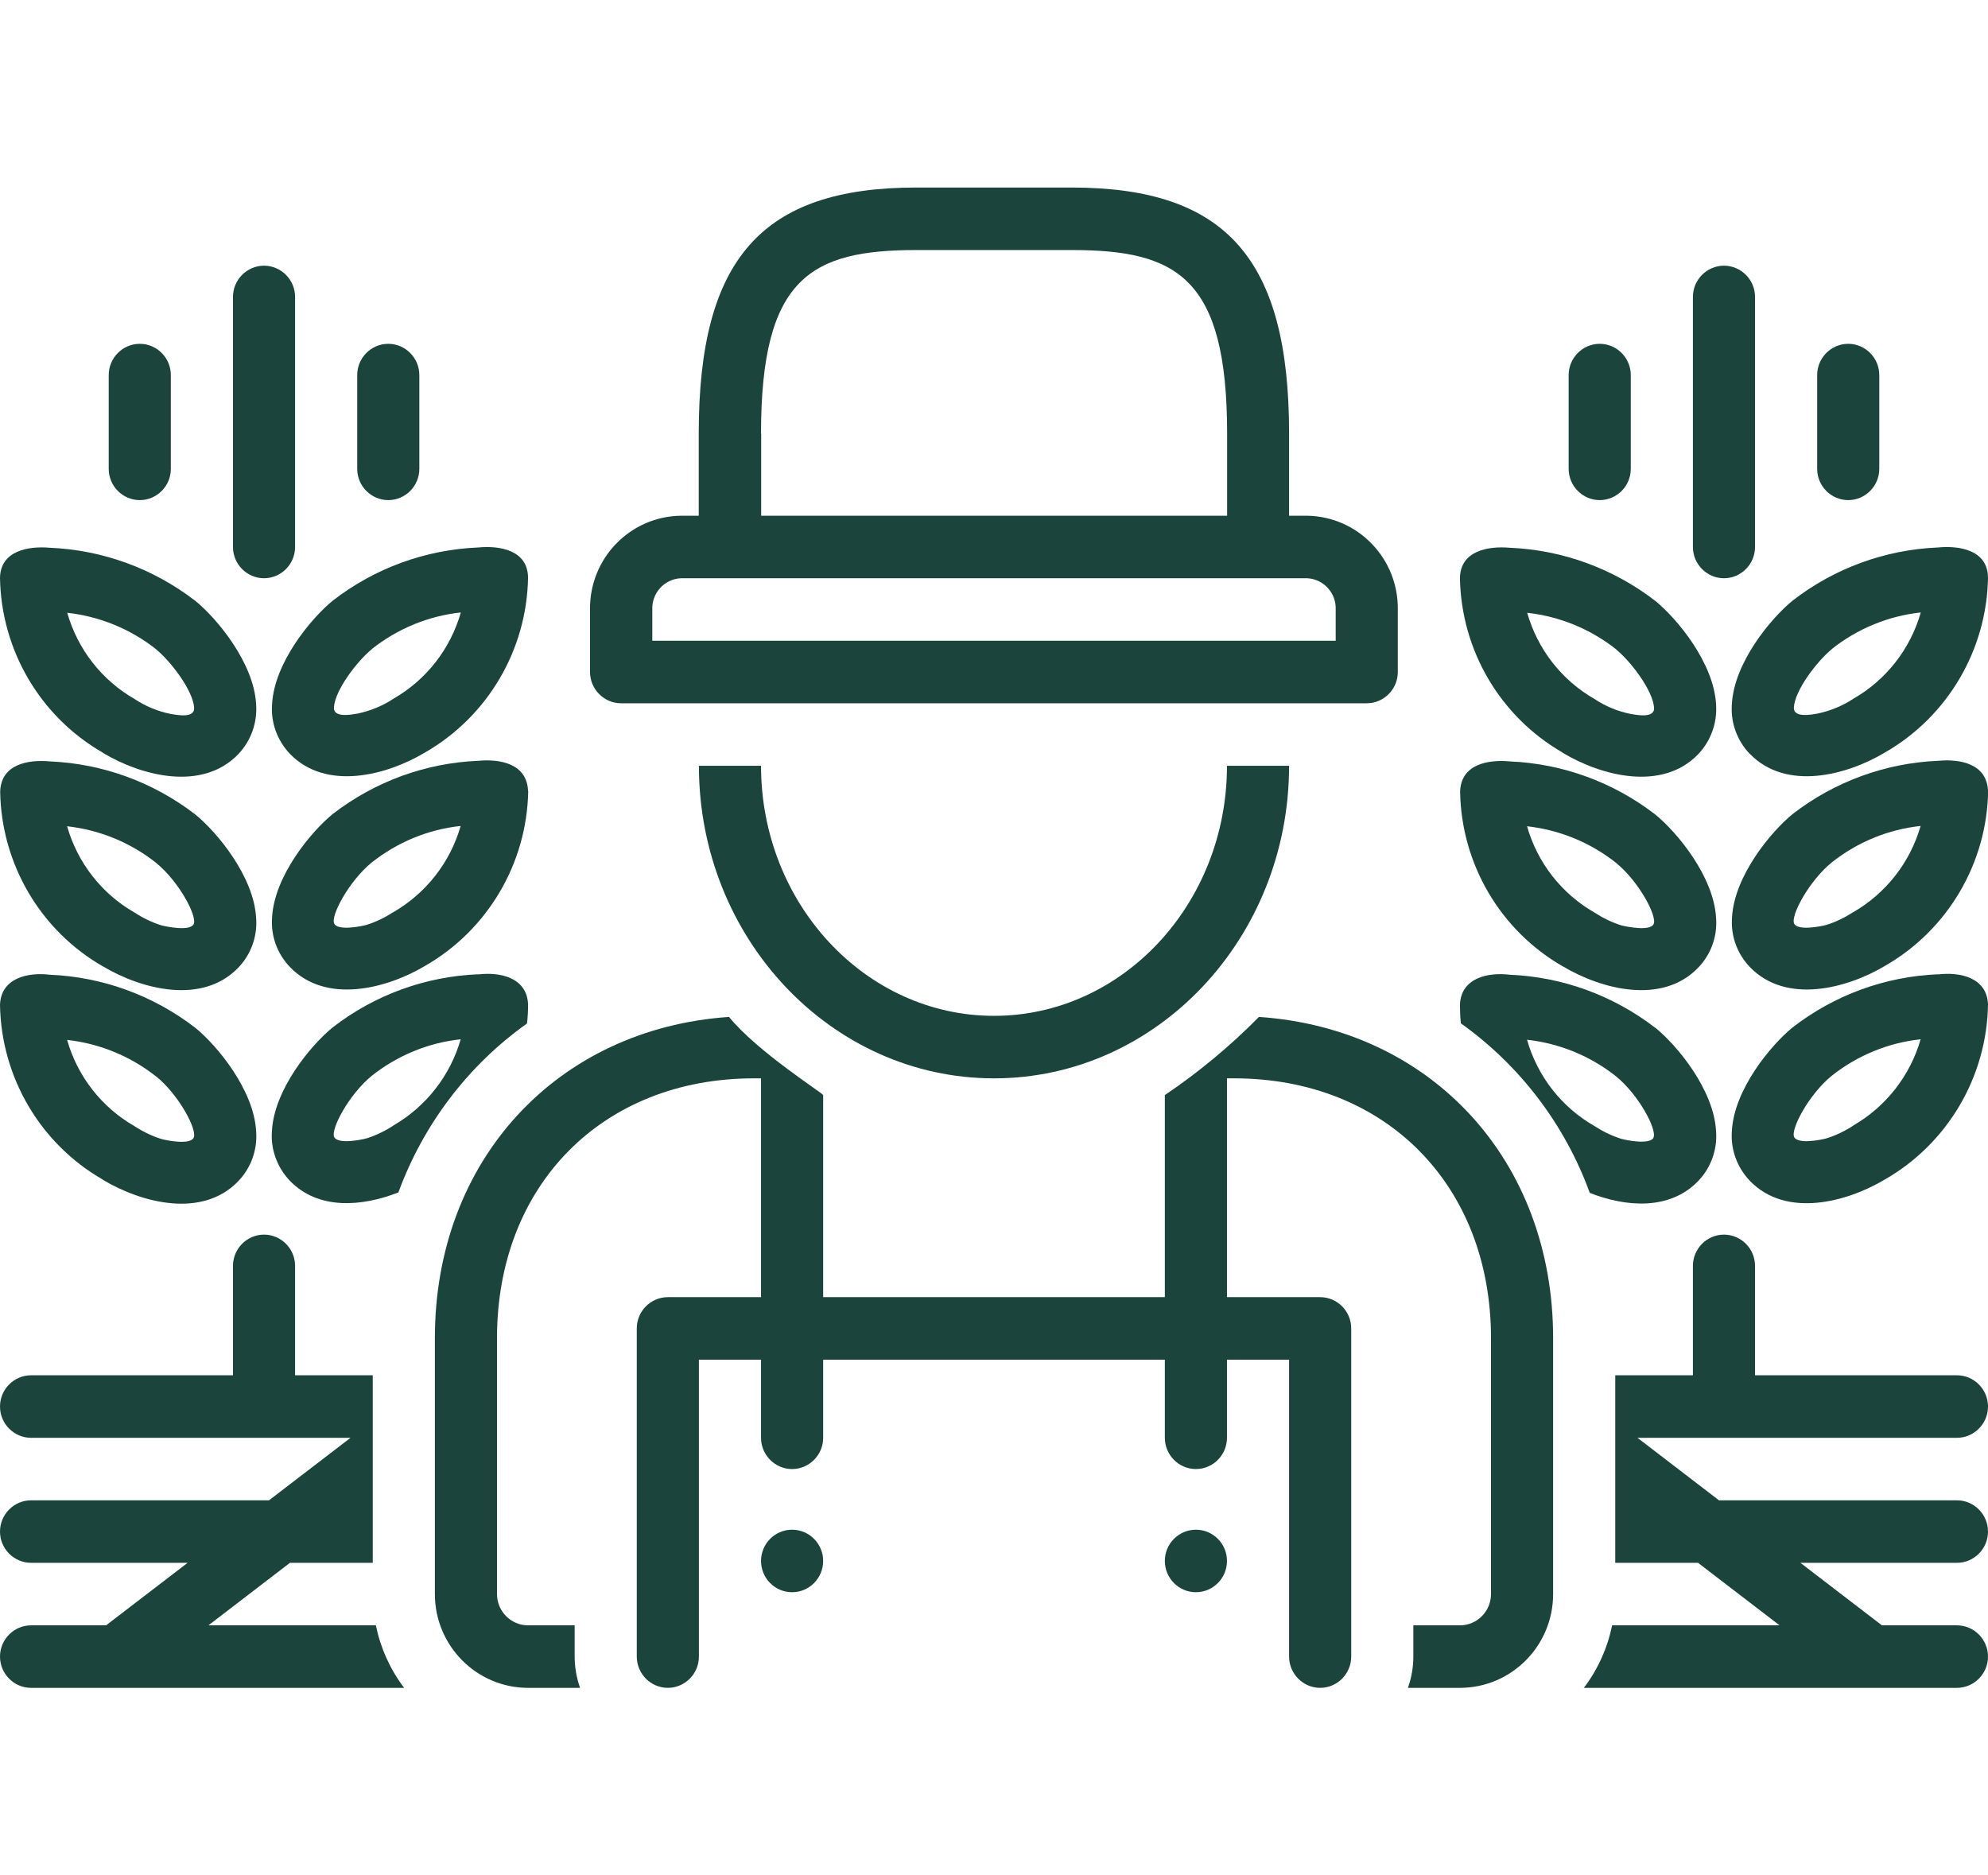 <svg width="106" height="100" viewBox="0 0 106 100" fill="none" xmlns="http://www.w3.org/2000/svg">
<g clip-path="url(#clip0_152_830)">
<path d="M91.922 30.833C92.833 30.833 93.578 30.083 93.578 29.167V15.833C93.578 14.917 92.833 14.167 91.922 14.167C91.011 14.167 90.266 14.917 90.266 15.833V29.167C90.266 30.083 91.011 30.833 91.922 30.833Z" fill="#1B453C"/>
<path d="M98.547 26.667C99.458 26.667 100.203 25.917 100.203 25V20C100.203 19.083 99.458 18.333 98.547 18.333C97.636 18.333 96.891 19.083 96.891 20V25C96.891 25.917 97.636 26.667 98.547 26.667Z" fill="#1B453C"/>
<path d="M85.297 26.667C86.208 26.667 86.953 25.917 86.953 25V20C86.953 19.083 86.208 18.333 85.297 18.333C84.386 18.333 83.641 19.083 83.641 20V25C83.641 25.917 84.386 26.667 85.297 26.667Z" fill="#1B453C"/>
<path d="M14.078 30.833C14.989 30.833 15.734 30.083 15.734 29.167V15.833C15.734 14.917 14.989 14.167 14.078 14.167C13.167 14.167 12.422 14.917 12.422 15.833V29.167C12.422 30.083 13.167 30.833 14.078 30.833Z" fill="#1B453C"/>
<path d="M20.703 26.667C21.614 26.667 22.359 25.917 22.359 25V20C22.359 19.083 21.614 18.333 20.703 18.333C19.792 18.333 19.047 19.083 19.047 20V25C19.047 25.917 19.792 26.667 20.703 26.667Z" fill="#1B453C"/>
<path d="M7.453 26.667C8.364 26.667 9.109 25.917 9.109 25V20C9.109 19.083 8.364 18.333 7.453 18.333C6.542 18.333 5.797 19.083 5.797 20V25C5.797 25.917 6.542 26.667 7.453 26.667Z" fill="#1B453C"/>
<path d="M106 81.667C106 80.75 105.255 80 104.344 80H91.657L87.309 76.667H104.344C105.255 76.667 106 75.917 106 75C106 74.083 105.255 73.333 104.344 73.333H93.578V67.5C93.578 66.583 92.833 65.833 91.922 65.833C91.011 65.833 90.266 66.583 90.266 67.5V73.333H86.125V83.333H90.539L94.886 86.667H85.959C85.711 87.875 85.198 89.017 84.452 90H104.344C105.255 90 106 89.25 106 88.333C106 87.417 105.255 86.667 104.344 86.667H100.344L95.996 83.333H104.344C105.255 83.333 106 82.583 106 81.667Z" fill="#1B453C"/>
<path d="M42.234 84.9C43.149 84.9 43.891 84.154 43.891 83.233C43.891 82.313 43.149 81.567 42.234 81.567C41.32 81.567 40.578 82.313 40.578 83.233C40.578 84.154 41.32 84.9 42.234 84.9Z" fill="#1B453C"/>
<path d="M63.766 84.9C64.68 84.9 65.422 84.154 65.422 83.233C65.422 82.313 64.68 81.567 63.766 81.567C62.851 81.567 62.109 82.313 62.109 83.233C62.109 84.154 62.851 84.9 63.766 84.9Z" fill="#1B453C"/>
<path d="M37.266 40.833C37.266 50.025 44.321 57.5 53 57.5C61.679 57.5 68.734 50.025 68.734 40.833H65.422C65.422 48.192 59.849 54.167 53 54.167C46.151 54.167 40.578 48.183 40.578 40.833H37.266Z" fill="#1B453C"/>
<path d="M33.125 37.5H72.875C73.786 37.5 74.531 36.75 74.531 35.833V32.5C74.564 29.775 72.403 27.542 69.695 27.5H68.734V23.117C68.734 13.8 65.372 10 57.141 10H48.851C40.619 10 37.257 13.8 37.257 23.117V27.5H36.297C33.589 27.542 31.427 29.775 31.46 32.5V35.833C31.46 36.75 32.206 37.5 33.117 37.5H33.125ZM40.578 23.117C40.578 14.8 43.245 13.333 48.859 13.333H57.149C62.755 13.333 65.43 14.8 65.43 23.117V27.5H40.586V23.117H40.578ZM34.781 32.5C34.748 31.617 35.427 30.875 36.305 30.833H69.695C70.573 30.875 71.252 31.617 71.219 32.5V34.167H34.781V32.5Z" fill="#1B453C"/>
<path d="M11.113 86.667L15.461 83.333H19.875V73.333H15.734V67.5C15.734 66.583 14.989 65.833 14.078 65.833C13.167 65.833 12.422 66.583 12.422 67.5V73.333H1.656C0.745 73.333 0 74.083 0 75C0 75.917 0.745 76.667 1.656 76.667H18.691L14.343 80H1.656C0.745 80 0 80.75 0 81.667C0 82.583 0.745 83.333 1.656 83.333H10.004L5.656 86.667H1.656C0.745 86.667 0 87.417 0 88.333C0 89.25 0.745 90 1.656 90H21.548C20.802 89.017 20.289 87.875 20.041 86.667H11.113Z" fill="#1B453C"/>
<path d="M67.128 54.225C65.596 55.775 63.915 57.175 62.109 58.392V69.167H43.891V58.392C43.891 58.3 40.371 56.075 38.872 54.225C29.713 54.85 23.188 61.85 23.188 71.35V85C23.188 87.758 25.415 90 28.156 90H30.93C30.74 89.467 30.641 88.9 30.641 88.333V86.667H28.156C27.245 86.667 26.5 85.917 26.5 85V71.35C26.5 63.192 32.131 57.5 40.197 57.5H40.578V69.167H35.609C34.698 69.167 33.953 69.917 33.953 70.833V88.333C33.953 89.25 34.698 90 35.609 90C36.52 90 37.266 89.25 37.266 88.333V72.5H40.578V76.667C40.578 77.583 41.323 78.333 42.234 78.333C43.145 78.333 43.891 77.583 43.891 76.667V72.5H62.109V76.667C62.109 77.583 62.855 78.333 63.766 78.333C64.677 78.333 65.422 77.583 65.422 76.667V72.5H68.734V88.333C68.734 89.25 69.48 90 70.391 90C71.302 90 72.047 89.25 72.047 88.333V70.833C72.047 69.917 71.302 69.167 70.391 69.167H65.422V57.5H65.803C73.869 57.5 79.5 63.192 79.5 71.35V85C79.5 85.917 78.755 86.667 77.844 86.667H75.359V88.333C75.359 88.9 75.26 89.467 75.07 90H77.844C80.585 90 82.812 87.758 82.812 85V71.35C82.812 61.85 76.295 54.85 67.128 54.225Z" fill="#1B453C"/>
<path d="M5.482 40.142C7.553 41.383 10.774 42.208 12.695 40.225C13.383 39.508 13.73 38.533 13.656 37.542C13.532 35.358 11.602 33.008 10.418 32.042C8.182 30.317 5.474 29.325 2.658 29.208C1.515 29.108 0.025 29.358 0 30.817C0.066 34.675 2.145 38.217 5.482 40.133V40.142ZM8.331 34.633C9.101 35.258 10.294 36.817 10.352 37.742C10.385 38.325 9.399 38.117 9.093 38.067C8.414 37.933 7.76 37.658 7.18 37.275C5.433 36.275 4.141 34.625 3.586 32.675C5.317 32.867 6.965 33.542 8.331 34.625V34.633Z" fill="#1B453C"/>
<path d="M5.483 51.525C7.545 52.758 10.774 53.592 12.696 51.608C13.383 50.9 13.739 49.917 13.656 48.933C13.532 46.75 11.602 44.4 10.418 43.433C8.182 41.708 5.474 40.717 2.659 40.6C1.491 40.492 0.05 40.75 0.009 42.217C0.075 46.075 2.154 49.617 5.491 51.533L5.483 51.525ZM8.331 46.017C9.541 47 10.534 48.867 10.327 49.275C10.137 49.667 8.895 49.417 8.605 49.342C8.1 49.183 7.619 48.95 7.172 48.658C5.425 47.658 4.133 46.008 3.578 44.058C5.309 44.25 6.957 44.925 8.323 46.008L8.331 46.017Z" fill="#1B453C"/>
<path d="M5.482 62.908C7.544 64.142 10.774 64.983 12.695 62.992C13.383 62.283 13.739 61.3 13.656 60.308C13.532 58.125 11.602 55.775 10.418 54.808C8.182 53.083 5.474 52.092 2.658 51.975C1.491 51.833 0.05 52.142 0 53.583C0.066 57.442 2.145 60.983 5.482 62.9V62.908ZM8.331 57.4C9.54 58.383 10.534 60.25 10.327 60.667C10.128 61.058 8.902 60.817 8.604 60.733C8.099 60.575 7.619 60.342 7.172 60.05C5.424 59.05 4.132 57.4 3.578 55.45C5.308 55.642 6.956 56.317 8.323 57.4H8.331Z" fill="#1B453C"/>
<path d="M15.461 40.2C17.383 42.183 20.604 41.358 22.674 40.117C26.003 38.2 28.09 34.658 28.156 30.8C28.14 29.333 26.649 29.083 25.506 29.192C22.691 29.308 19.983 30.292 17.747 32.025C16.563 32.992 14.633 35.342 14.509 37.525C14.426 38.517 14.782 39.492 15.47 40.208L15.461 40.2ZM19.825 34.608C21.192 33.525 22.84 32.842 24.571 32.658C24.016 34.608 22.724 36.258 20.977 37.258C20.397 37.642 19.743 37.908 19.064 38.05C18.765 38.1 17.772 38.3 17.805 37.725C17.855 36.8 19.055 35.242 19.825 34.617V34.608Z" fill="#1B453C"/>
<path d="M28.156 42.183C28.107 40.725 26.674 40.458 25.506 40.567C22.691 40.683 19.983 41.675 17.747 43.4C16.563 44.367 14.633 46.717 14.509 48.9C14.426 49.892 14.782 50.867 15.47 51.575C17.391 53.558 20.62 52.725 22.683 51.492C26.012 49.575 28.098 46.033 28.165 42.175L28.156 42.183ZM20.977 48.633C20.529 48.925 20.049 49.158 19.544 49.317C19.254 49.4 18.012 49.642 17.821 49.25C17.614 48.833 18.616 46.975 19.817 45.992C21.184 44.908 22.831 44.225 24.562 44.042C24.008 45.983 22.716 47.633 20.968 48.642L20.977 48.633Z" fill="#1B453C"/>
<path d="M83.326 40.142C85.396 41.383 88.618 42.208 90.539 40.225C91.226 39.508 91.574 38.533 91.499 37.542C91.375 35.358 89.446 33.008 88.262 32.042C86.026 30.317 83.318 29.325 80.502 29.208C79.359 29.108 77.869 29.358 77.844 30.817C77.91 34.675 79.989 38.217 83.326 40.133V40.142ZM86.175 34.633C86.945 35.258 88.137 36.817 88.195 37.742C88.228 38.325 87.243 38.117 86.937 38.067C86.257 37.933 85.603 37.658 85.024 37.275C83.276 36.275 81.984 34.625 81.43 32.675C83.16 32.867 84.808 33.542 86.175 34.625V34.633Z" fill="#1B453C"/>
<path d="M83.326 51.525C85.388 52.758 88.618 53.592 90.539 51.608C91.227 50.9 91.583 49.917 91.5 48.933C91.376 46.75 89.446 44.4 88.262 43.433C86.026 41.708 83.318 40.717 80.502 40.6C79.335 40.492 77.894 40.75 77.853 42.217C77.919 46.075 79.997 49.617 83.335 51.533L83.326 51.525ZM86.175 46.017C87.384 47 88.378 48.867 88.171 49.275C87.981 49.667 86.738 49.417 86.448 49.342C85.943 49.183 85.463 48.95 85.016 48.658C83.269 47.658 81.977 46.008 81.422 44.058C83.153 44.25 84.8 44.925 86.167 46.008L86.175 46.017Z" fill="#1B453C"/>
<path d="M93.305 40.2C95.227 42.183 98.448 41.358 100.518 40.117C103.847 38.2 105.934 34.658 106.001 30.8C105.984 29.333 104.493 29.083 103.342 29.192C100.527 29.308 97.819 30.292 95.583 32.025C94.399 32.992 92.469 35.342 92.345 37.525C92.262 38.517 92.618 39.492 93.305 40.208V40.2ZM97.67 34.608C99.036 33.525 100.684 32.842 102.415 32.658C101.86 34.608 100.568 36.258 98.821 37.258C98.241 37.642 97.587 37.908 96.908 38.05C96.61 38.1 95.616 38.3 95.649 37.725C95.699 36.8 96.9 35.242 97.67 34.617V34.608Z" fill="#1B453C"/>
<path d="M106 42.183C105.95 40.725 104.518 40.458 103.35 40.567C100.535 40.683 97.826 41.675 95.591 43.4C94.406 44.367 92.477 46.717 92.353 48.9C92.27 49.892 92.626 50.867 93.313 51.575C95.234 53.558 98.464 52.725 100.526 51.492C103.855 49.575 105.942 46.033 106.008 42.175L106 42.183ZM98.82 48.633C98.373 48.925 97.893 49.158 97.388 49.317C97.098 49.4 95.856 49.642 95.665 49.25C95.458 48.833 96.46 46.975 97.661 45.992C99.027 44.908 100.675 44.225 102.406 44.042C101.851 45.983 100.559 47.633 98.812 48.642L98.82 48.633Z" fill="#1B453C"/>
<path d="M103.342 51.95C100.527 52.067 97.819 53.05 95.583 54.783C94.399 55.75 92.469 58.1 92.345 60.283C92.262 61.275 92.618 62.25 93.305 62.967C95.227 64.958 98.456 64.117 100.518 62.883C103.847 60.967 105.934 57.425 106.001 53.567C105.951 52.125 104.51 51.817 103.342 51.958V51.95ZM98.821 60.017C98.374 60.308 97.893 60.542 97.388 60.7C97.09 60.783 95.864 61.025 95.666 60.633C95.459 60.217 96.452 58.358 97.661 57.367C99.028 56.283 100.676 55.6 102.407 55.417C101.852 57.358 100.56 59.008 98.812 60.017H98.821Z" fill="#1B453C"/>
<path d="M88.262 54.808C86.026 53.083 83.318 52.092 80.502 51.975C79.334 51.833 77.893 52.142 77.844 53.583C77.844 53.908 77.86 54.242 77.893 54.567C81.04 56.808 83.442 59.967 84.767 63.608C86.696 64.367 89.023 64.55 90.539 62.983C91.226 62.275 91.582 61.292 91.499 60.3C91.375 58.108 89.446 55.767 88.262 54.8V54.808ZM88.171 60.658C87.972 61.05 86.746 60.808 86.448 60.725C85.943 60.567 85.463 60.333 85.015 60.042C83.268 59.042 81.976 57.392 81.421 55.442C83.152 55.633 84.8 56.308 86.166 57.392C87.376 58.375 88.369 60.242 88.162 60.658H88.171Z" fill="#1B453C"/>
<path d="M25.499 51.95C22.683 52.067 19.975 53.05 17.739 54.783C16.555 55.75 14.625 58.1 14.501 60.283C14.418 61.275 14.774 62.25 15.462 62.967C16.977 64.533 19.312 64.342 21.242 63.583C22.575 59.95 24.96 56.808 28.099 54.575C28.14 54.242 28.157 53.9 28.157 53.567C28.107 52.125 26.666 51.817 25.499 51.958V51.95ZM20.977 60.017C20.53 60.308 20.049 60.542 19.544 60.7C19.246 60.783 18.021 61.025 17.822 60.633C17.615 60.217 18.609 58.358 19.818 57.367C21.184 56.283 22.832 55.6 24.563 55.417C24.008 57.358 22.716 59.008 20.969 60.017H20.977Z" fill="#1B453C"/>
</g>
<defs>
<clipPath id="clip0_152_830">
<rect width="106" height="80" fill="white" transform="translate(0 10)"/>
</clipPath>
</defs>
</svg>
